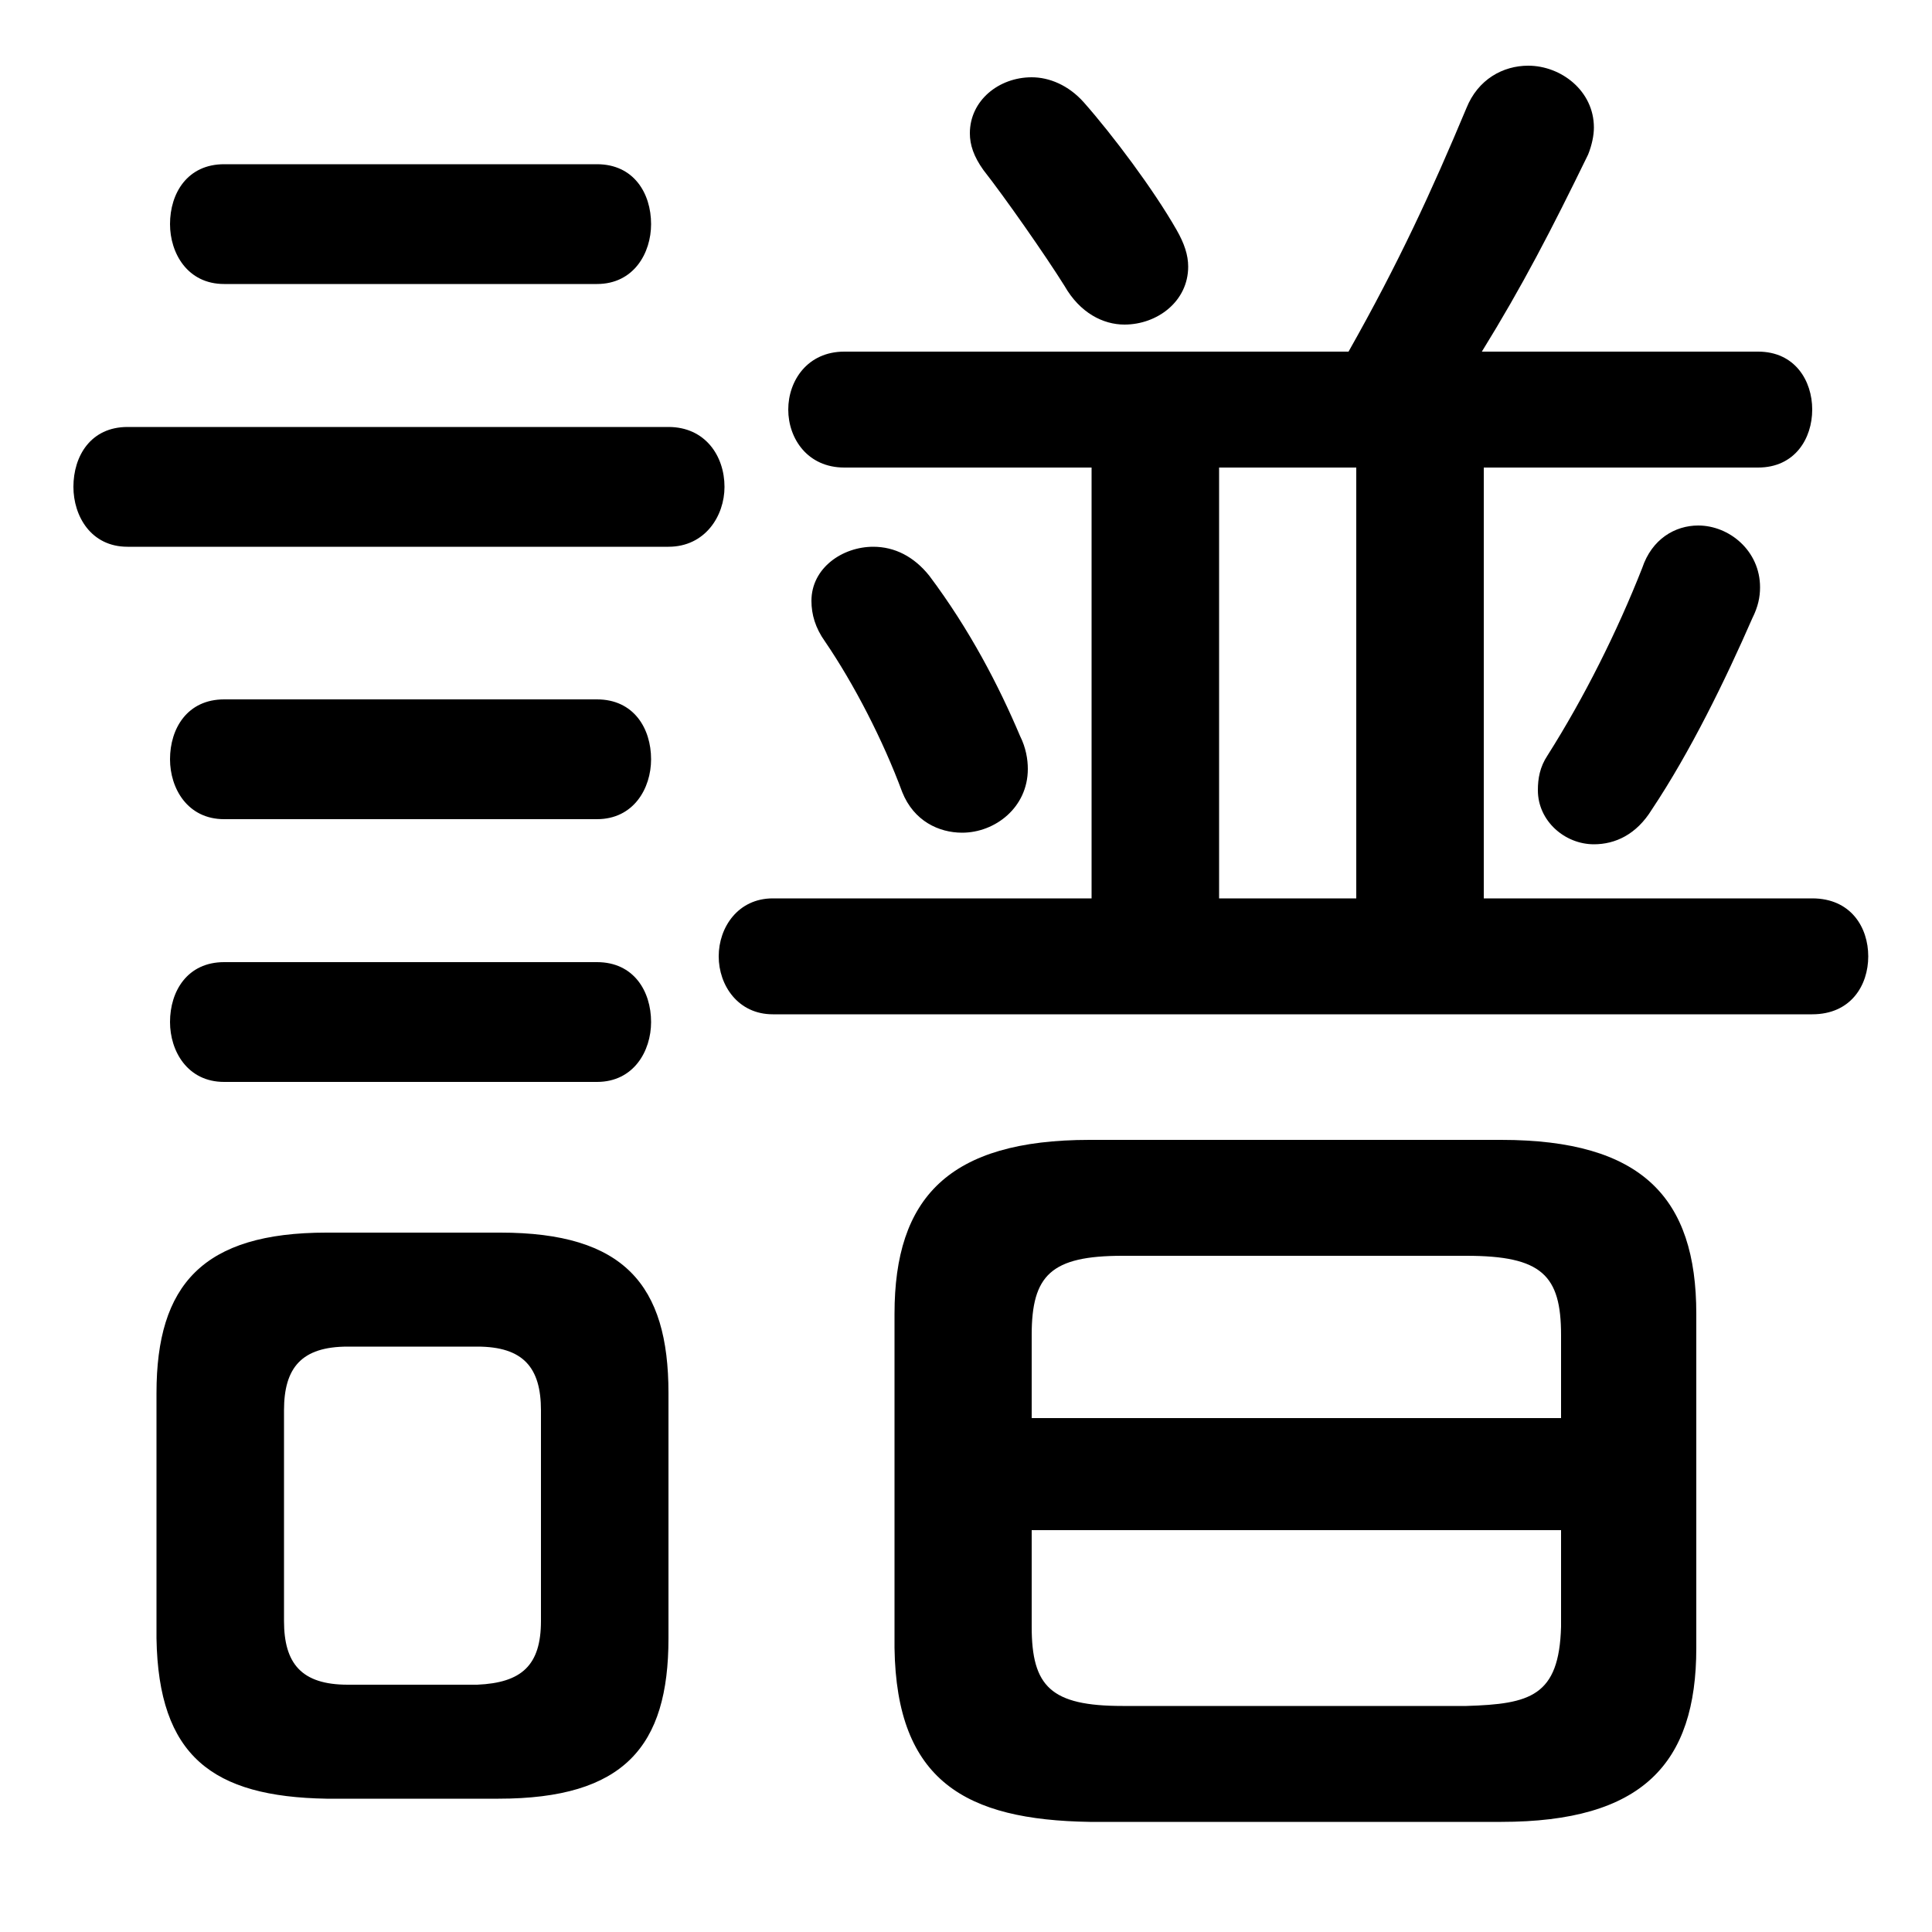 <svg xmlns="http://www.w3.org/2000/svg" viewBox="0 -44.0 50.0 50.0">
    <rect x="0" y="-44.0" width="50.0" height="50.0" fill="#808080" stroke="none"/>
    <g transform="scale(1, -1)">
        <!-- ボディの枠 -->
        <rect x="0" y="-6.0" width="50.0" height="50.0"
            stroke="white" fill="white"/>
        <!-- グリフ座標系の原点 -->
        <circle cx="0" cy="0" r="5" fill="white"/>
        <!-- グリフのアウトライン -->
        <g style="fill:black;stroke:#000000;stroke-width:0;stroke-linecap:round;stroke-linejoin:round;">
        <path d="M 38.85 -3.15 C 42.5 -3.15 43.9 -1.65 43.9 1.35 L 43.9 10.0 C 43.9 13.0 42.5 14.5 38.85 14.5 L 28.2 14.5 C 24.55 14.5 23.15 13.0 23.15 10.0 L 23.15 1.35 C 23.2 -2.1 25.0 -3.1 28.2 -3.15 Z M 29.05 -0.15 C 27.2 -0.15 26.7 0.35 26.7 1.9 L 26.7 4.4 L 40.4 4.4 L 40.4 1.9 C 40.35 0.1 39.6 -0.1 37.95 -0.15 Z M 40.4 7.3 L 26.7 7.3 L 26.7 9.45 C 26.7 11.0 27.2 11.5 29.05 11.5 L 37.95 11.5 C 39.9 11.5 40.4 11.0 40.4 9.45 Z M 12.9 -2.55 C 16.15 -2.55 17.3 -1.2 17.3 1.6 L 17.3 7.95 C 17.3 10.75 16.15 12.1 12.95 12.1 L 8.45 12.1 C 5.25 12.1 4.05 10.75 4.05 7.95 L 4.05 1.6 C 4.1 -1.45 5.5 -2.5 8.45 -2.55 Z M 9.0 0.4 C 7.8 0.4 7.35 0.95 7.35 2.05 L 7.35 7.5 C 7.35 8.6 7.8 9.15 9.0 9.15 L 12.35 9.15 C 13.55 9.15 14.0 8.6 14.0 7.5 L 14.0 2.05 C 14.0 0.9 13.5 0.45 12.35 0.4 Z M 38.4 20.75 L 38.4 31.9 L 45.5 31.9 C 46.45 31.9 46.9 32.65 46.9 33.4 C 46.9 34.15 46.45 34.9 45.5 34.9 L 38.35 34.9 C 39.4 36.6 40.15 38.05 41.1 40.0 C 41.2 40.25 41.25 40.5 41.25 40.7 C 41.25 41.65 40.4 42.3 39.55 42.3 C 38.9 42.3 38.25 41.95 37.95 41.2 C 37.05 39.05 36.2 37.2 34.9 34.9 L 21.85 34.9 C 20.9 34.9 20.4 34.15 20.4 33.4 C 20.4 32.65 20.9 31.9 21.85 31.9 L 28.25 31.9 L 28.25 20.75 L 20.0 20.75 C 19.1 20.75 18.6 20.0 18.6 19.25 C 18.6 18.5 19.1 17.75 20.0 17.75 L 46.9 17.75 C 47.9 17.75 48.35 18.5 48.35 19.25 C 48.35 20.0 47.9 20.75 46.9 20.75 Z M 35.1 31.9 L 35.1 20.75 L 31.55 20.75 L 31.55 31.9 Z M 28.05 41.35 C 27.65 41.8 27.15 42.0 26.7 42.0 C 25.85 42.0 25.1 41.4 25.1 40.55 C 25.1 40.25 25.2 39.95 25.45 39.6 C 26.0 38.9 27.05 37.4 27.55 36.6 C 27.95 35.9 28.55 35.6 29.1 35.6 C 29.95 35.6 30.75 36.2 30.75 37.1 C 30.75 37.4 30.65 37.7 30.45 38.05 C 29.85 39.1 28.8 40.5 28.05 41.35 Z M 21.35 27.4 C 22.1 26.3 22.85 24.85 23.35 23.5 C 23.65 22.75 24.3 22.45 24.9 22.45 C 25.75 22.45 26.6 23.1 26.6 24.1 C 26.6 24.35 26.55 24.65 26.4 24.95 C 25.85 26.25 25.1 27.7 24.05 29.1 C 23.65 29.6 23.15 29.85 22.6 29.85 C 21.8 29.85 21.0 29.3 21.0 28.45 C 21.0 28.1 21.1 27.75 21.35 27.4 Z M 42.5 29.3 C 41.85 27.65 41.0 25.95 40.05 24.45 C 39.85 24.15 39.8 23.85 39.8 23.55 C 39.8 22.75 40.5 22.15 41.25 22.15 C 41.8 22.15 42.35 22.4 42.75 23.05 C 43.75 24.55 44.65 26.4 45.35 28.0 C 45.5 28.3 45.55 28.55 45.55 28.8 C 45.55 29.75 44.75 30.4 43.95 30.4 C 43.35 30.4 42.75 30.05 42.5 29.3 Z M 17.3 29.85 C 18.25 29.85 18.75 30.65 18.75 31.4 C 18.75 32.2 18.25 32.95 17.3 32.95 L 3.3 32.95 C 2.35 32.95 1.9 32.2 1.9 31.4 C 1.9 30.65 2.35 29.85 3.3 29.85 Z M 15.45 36.65 C 16.4 36.65 16.85 37.45 16.85 38.2 C 16.85 39.0 16.4 39.75 15.45 39.75 L 5.8 39.75 C 4.85 39.75 4.4 39.0 4.4 38.2 C 4.4 37.45 4.85 36.65 5.8 36.65 Z M 15.45 22.8 C 16.4 22.8 16.85 23.6 16.85 24.35 C 16.85 25.15 16.4 25.9 15.45 25.9 L 5.8 25.9 C 4.85 25.9 4.4 25.15 4.4 24.35 C 4.4 23.6 4.85 22.8 5.8 22.8 Z M 15.45 16.0 C 16.4 16.0 16.85 16.8 16.85 17.55 C 16.85 18.35 16.4 19.1 15.45 19.1 L 5.8 19.1 C 4.85 19.1 4.4 18.35 4.4 17.55 C 4.4 16.8 4.85 16.0 5.8 16.0 Z"/>
    </g>
    </g>
</svg>
